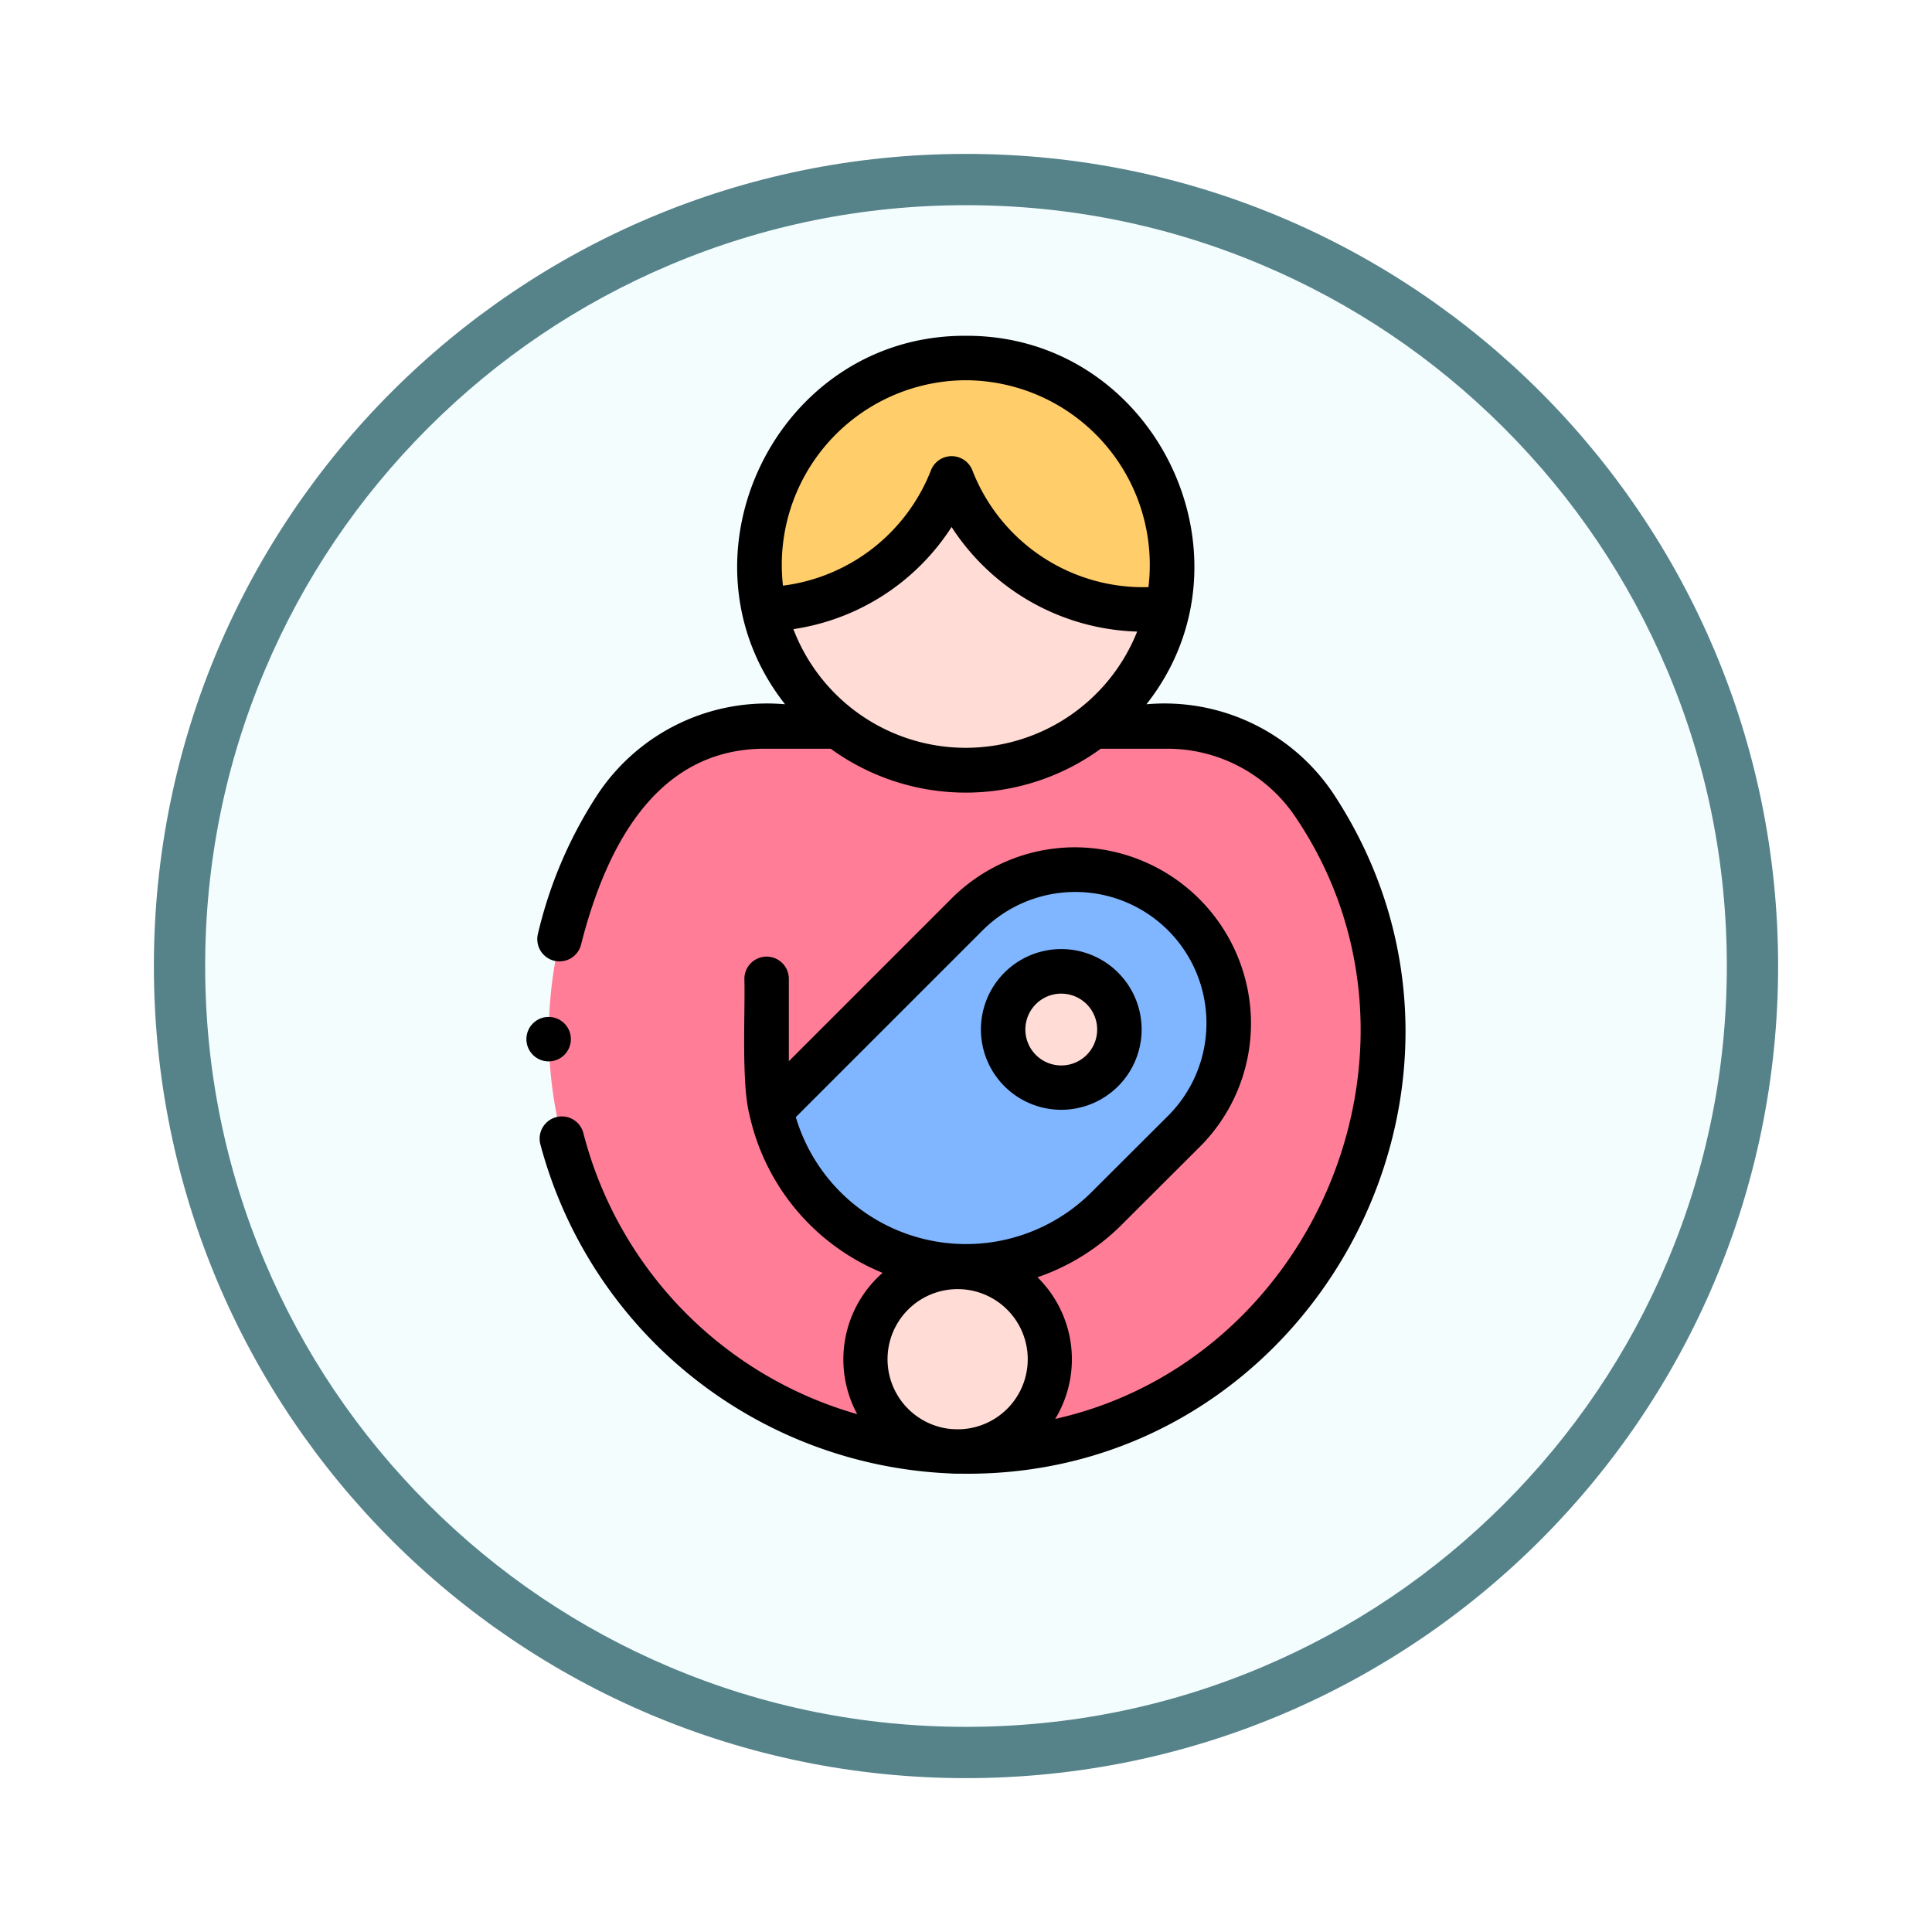 <svg xmlns="http://www.w3.org/2000/svg" xmlns:xlink="http://www.w3.org/1999/xlink" width="113" height="113" viewBox="0 0 113 113">
  <defs>
    <filter id="Trazado_982547" x="0" y="0" width="113" height="113" filterUnits="userSpaceOnUse">
      <feOffset dy="3" input="SourceAlpha"/>
      <feGaussianBlur stdDeviation="3" result="blur"/>
      <feFlood flood-opacity="0.161"/>
      <feComposite operator="in" in2="blur"/>
      <feComposite in="SourceGraphic"/>
    </filter>
  </defs>
  <g id="Grupo_1174748" data-name="Grupo 1174748" transform="translate(-585.5 -1604.144)">
    <g id="Grupo_1173802" data-name="Grupo 1173802" transform="translate(0 -1438.5)">
      <g id="Grupo_1172007" data-name="Grupo 1172007" transform="translate(0 1744.5)">
        <g id="Grupo_1171047" data-name="Grupo 1171047" transform="translate(594.5 1304.145)">
          <g id="Grupo_1148525" data-name="Grupo 1148525" transform="translate(0)">
            <g transform="matrix(1, 0, 0, 1, -9, -6)" filter="url(#Trazado_982547)">
              <g id="Trazado_982547-2" data-name="Trazado 982547" transform="translate(9 6)" fill="#f4fdfe">
                <path d="M 47.5 93.5 C 41.289 93.5 35.265 92.284 29.595 89.886 C 24.118 87.569 19.198 84.252 14.973 80.027 C 10.748 75.802 7.431 70.882 5.114 65.405 C 2.716 59.735 1.5 53.711 1.5 47.5 C 1.5 41.289 2.716 35.265 5.114 29.595 C 7.431 24.118 10.748 19.198 14.973 14.973 C 19.198 10.748 24.118 7.431 29.595 5.114 C 35.265 2.716 41.289 1.5 47.5 1.5 C 53.711 1.5 59.735 2.716 65.405 5.114 C 70.882 7.431 75.802 10.748 80.027 14.973 C 84.252 19.198 87.569 24.118 89.886 29.595 C 92.284 35.265 93.5 41.289 93.5 47.5 C 93.5 53.711 92.284 59.735 89.886 65.405 C 87.569 70.882 84.252 75.802 80.027 80.027 C 75.802 84.252 70.882 87.569 65.405 89.886 C 59.735 92.284 53.711 93.5 47.5 93.5 Z" stroke="none"/>
                <path d="M 47.5 3 C 41.491 3 35.664 4.176 30.18 6.496 C 24.881 8.737 20.122 11.946 16.034 16.034 C 11.946 20.122 8.737 24.881 6.496 30.18 C 4.176 35.664 3 41.491 3 47.5 C 3 53.509 4.176 59.336 6.496 64.82 C 8.737 70.119 11.946 74.878 16.034 78.966 C 20.122 83.054 24.881 86.263 30.18 88.504 C 35.664 90.824 41.491 92 47.5 92 C 53.509 92 59.336 90.824 64.82 88.504 C 70.119 86.263 74.878 83.054 78.966 78.966 C 83.054 74.878 86.263 70.119 88.504 64.82 C 90.824 59.336 92 53.509 92 47.5 C 92 41.491 90.824 35.664 88.504 30.18 C 86.263 24.881 83.054 20.122 78.966 16.034 C 74.878 11.946 70.119 8.737 64.82 6.496 C 59.336 4.176 53.509 3 47.5 3 M 47.5 0 C 73.734 0 95 21.266 95 47.5 C 95 73.734 73.734 95 47.5 95 C 21.266 95 0 73.734 0 47.5 C 0 21.266 21.266 0 47.5 0 Z" stroke="none" fill="#56838a"/>
              </g>
            </g>
          </g>
        </g>
      </g>
    </g>
    <g id="maternity_4594377" transform="translate(558.036 1648.516)">
      <g id="Grupo_1174751" data-name="Grupo 1174751" transform="translate(59.566 -28.427)">
        <g id="Grupo_1174750" data-name="Grupo 1174750" transform="translate(0 0)">
          <g id="Grupo_1174749" data-name="Grupo 1174749">
            <path id="Trazado_1031866" data-name="Trazado 1031866" d="M104.459,175.794H80.95a10.362,10.362,0,0,0-8.677,4.666,24.4,24.4,0,1,0,40.854-.013A10.354,10.354,0,0,0,104.459,175.794Z" transform="translate(-68.306 -149.247)" fill="#ff7d97"/>
            <circle id="Elipse_12354" data-name="Elipse 12354" cx="5.399" cy="5.399" r="5.399" transform="translate(17.435 59.518) rotate(-13.3)" fill="#ffdcd5"/>
            <path id="Trazado_1031867" data-name="Trazado 1031867" d="M188.16,259.9a11.65,11.65,0,0,1-19.71-5.651h0l11.455-11.455a8.97,8.97,0,0,1,12.685,12.685l-4.426,4.426" transform="translate(-155.432 -205.252)" fill="#80b6ff"/>
            <circle id="Elipse_12355" data-name="Elipse 12355" cx="3.397" cy="3.397" r="3.397" transform="matrix(0.987, -0.16, 0.16, 0.987, 26.078, 41.463)" fill="#ffdcd5"/>
            <circle id="Elipse_12356" data-name="Elipse 12356" cx="12.071" cy="12.071" r="12.071" transform="translate(7.326 17.068) rotate(-45)" fill="#ffdcd5"/>
            <path id="Trazado_1031868" data-name="Trazado 1031868" d="M175.213,10A12.078,12.078,0,0,0,163.43,24.7a12.075,12.075,0,0,0,10.953-7.659,12.077,12.077,0,0,0,12.628,7.585A12.078,12.078,0,0,0,175.213,10Z" transform="translate(-150.814 -5.005)" fill="#ffcd69"/>
          </g>
        </g>
      </g>
      <g id="Grupo_1174752" data-name="Grupo 1174752" transform="translate(58.26 -24.731)">
        <path id="Trazado_1031869" data-name="Trazado 1031869" d="M267.425,285.544a4.7,4.7,0,1,0-4.7-4.7A4.7,4.7,0,0,0,267.425,285.544Zm0-6.793a2.1,2.1,0,1,1-2.1,2.1A2.1,2.1,0,0,1,267.425,278.75Z" transform="translate(-236.149 -240.275)"/>
        <path id="Trazado_1031870" data-name="Trazado 1031870" d="M109.658,26.793a11.884,11.884,0,0,0-10.942-5.241C105.5,12.945,99.2-.054,88.147,0,77.1-.054,70.8,12.947,77.579,21.552a11.892,11.892,0,0,0-10.95,5.254,25.5,25.5,0,0,0-3.508,8.189,1.3,1.3,0,1,0,2.532.591c1.392-5.463,4.269-11.437,10.741-11.434h3.854a13.441,13.441,0,0,0,15.8,0H99.9a9.02,9.02,0,0,1,7.581,4.066c8.89,13.268,1.163,31.712-14.1,35.132a6.727,6.727,0,0,0-1.038-8.284,12.887,12.887,0,0,0,5.053-3.2l4.427-4.416a10.2,10.2,0,0,0,3.008-7.262,10.318,10.318,0,0,0-10.27-10.27A10.2,10.2,0,0,0,87.3,32.929l-9.5,9.5V37.611a1.3,1.3,0,1,0-2.6,0c.052,1.959-.184,6.127.3,7.964a13,13,0,0,0,7.783,9.232A6.731,6.731,0,0,0,81.8,63.072,23.07,23.07,0,0,1,65.79,46.662a1.3,1.3,0,1,0-2.515.656,25.942,25.942,0,0,0,23.92,19.219,5.515,5.515,0,0,0,.607.016c20.471.347,33.1-22.674,21.856-39.76ZM88.148,2.6A10.8,10.8,0,0,1,98.833,14.7a10.719,10.719,0,0,1-10.3-6.835,1.3,1.3,0,0,0-2.42,0,10.742,10.742,0,0,1-8.657,6.749A10.8,10.8,0,0,1,88.148,2.6ZM78.066,17.158a13.329,13.329,0,0,0,9.253-5.974A13.4,13.4,0,0,0,98.173,17.3,10.792,10.792,0,0,1,78.066,17.158ZM78.208,45.7,89.142,34.767A7.67,7.67,0,0,1,99.99,45.613l-4.443,4.432A10.389,10.389,0,0,1,78.208,45.7Zm5.365,14.157a4.1,4.1,0,1,1,4.221,4.1q-.226,0-.452-.011A4.1,4.1,0,0,1,83.573,59.857Z" transform="translate(-62.458 -0.001)"/>
        <path id="Trazado_1031871" data-name="Trazado 1031871" d="M60.853,307.767a1.3,1.3,0,1,0-1.3,1.3A1.3,1.3,0,0,0,60.853,307.767Z" transform="translate(-58.26 -266.629)"/>
      </g>
    </g>
  </g>
</svg>
